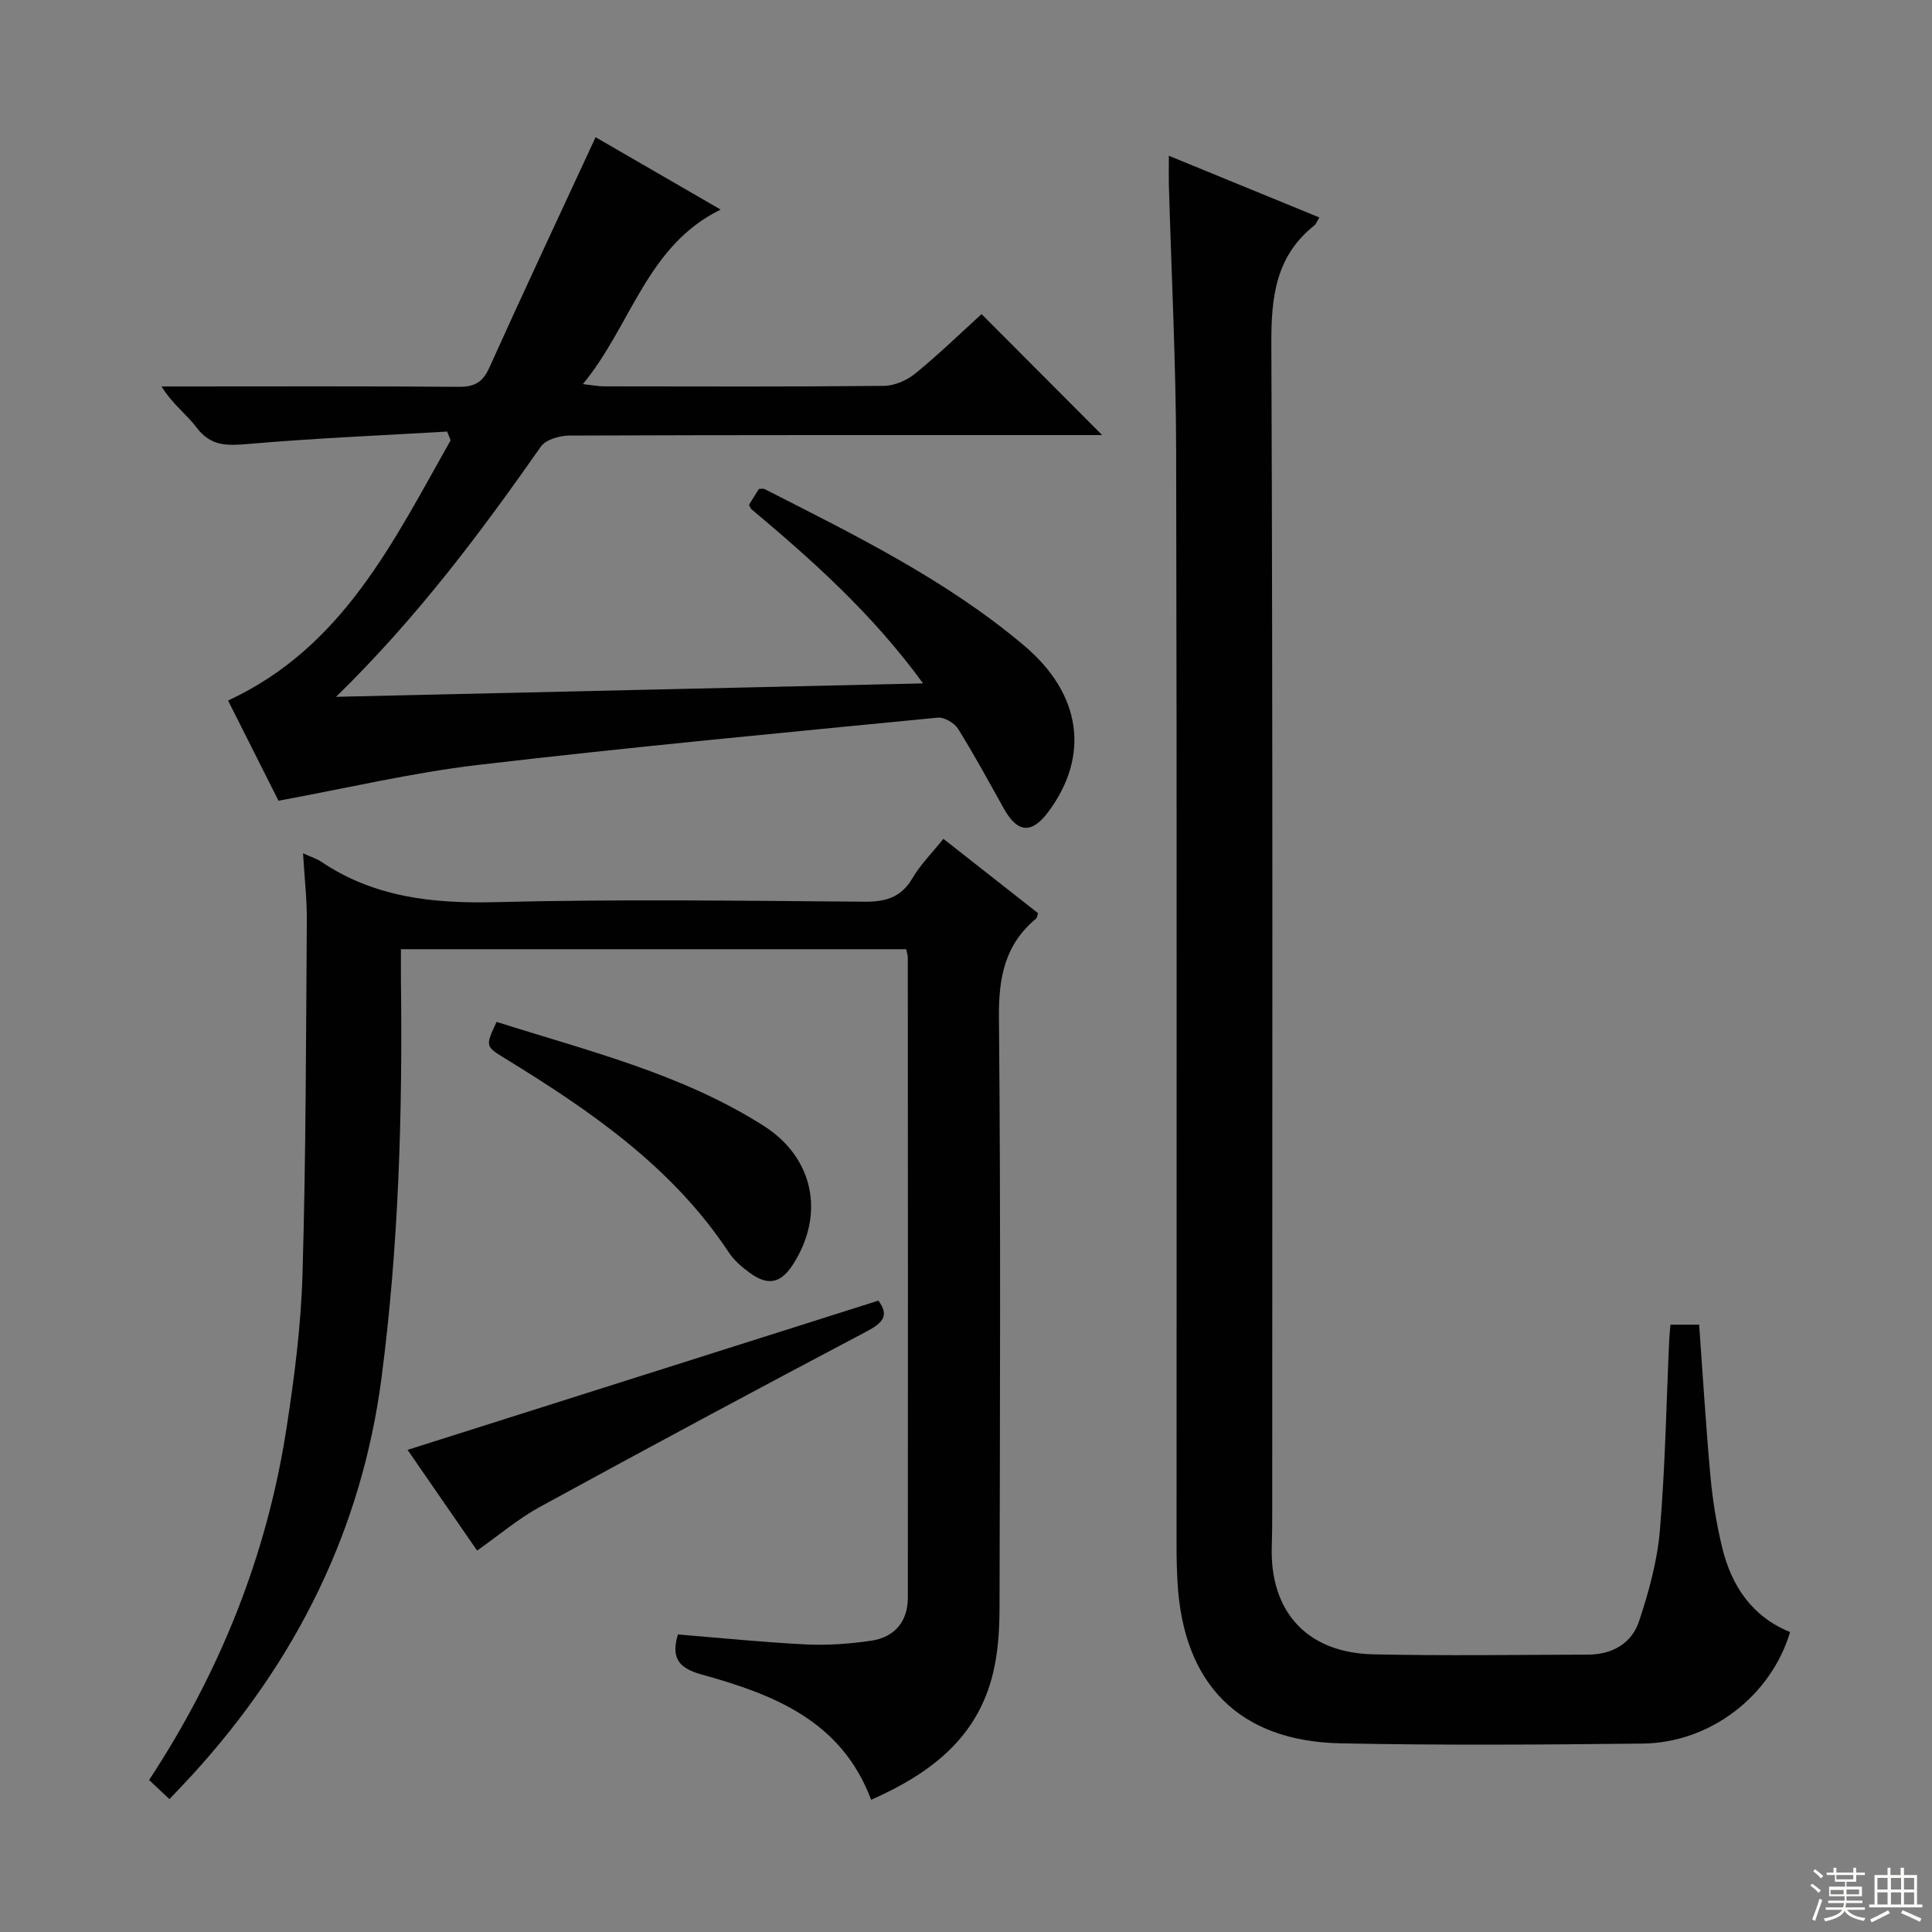 <svg enable-background="new 0 0 400 400" viewBox="0 0 400 400" xmlns="http://www.w3.org/2000/svg"><rect x="0" y="0" width="400" height="400" fill="#808080" stroke="none"/><g fill="#010102"><path d="m242 32.25c10.84 4.44 20.94 8.58 31.15 12.77-.5.82-.66 1.36-1.03 1.65-7.95 6.33-8.94 14.71-8.9 24.37.32 80.82.18 161.65.18 242.47 0 2.17-.02 4.33-.09 6.5-.47 13.61 7.23 22.19 20.99 22.5 14.82.33 29.66.1 44.49.06 5-.01 9.05-2.33 10.57-6.94 2.01-6.08 3.77-12.43 4.3-18.78 1.11-13.08 1.33-26.23 1.93-39.35.04-.98.15-1.95.26-3.24h5.94c.77 10.57 1.39 21 2.34 31.39.45 4.94 1.25 9.9 2.42 14.72 1.93 7.96 6.17 14.33 14.07 17.53-3.96 13.23-16.51 22.94-30.56 23.09-20.83.23-41.67.37-62.49-.05-21-.42-32.62-12.26-33.78-33.41-.14-2.49-.2-4.99-.2-7.49-.01-75.49.09-150.98-.08-226.47-.04-18.46-.99-36.92-1.51-55.38-.04-1.64 0-3.3 0-5.94z"/><path d="m62.74 176.67c1.9.85 2.87 1.14 3.66 1.67 10.97 7.42 23.1 8.76 36.11 8.44 25.48-.64 50.99-.29 76.49-.09 4.42.03 7.58-.9 9.92-4.88 1.66-2.83 4.06-5.22 6.4-8.14 6.68 5.25 13.17 10.35 19.59 15.39-.19.57-.2.98-.41 1.14-6.43 5.33-7.75 12.15-7.68 20.32.38 40.83.21 81.66.12 122.48-.01 4.46-.3 9.03-1.33 13.35-3.19 13.35-12.78 20.76-25.25 26.28-6.18-16.5-20.38-21.86-35.22-25.98-4.85-1.35-6.17-3.59-4.79-8.25 8.79.71 17.65 1.62 26.53 2.06 4.45.22 8.99-.12 13.4-.75 4.97-.72 7.68-4.01 7.68-8.93.04-44.16.01-88.32-.01-132.48 0-.48-.17-.96-.33-1.78-34.7 0-69.41 0-104.61 0 0 2.32-.02 4.44 0 6.56.34 27.48-.46 54.91-4.02 82.19-4.12 31.5-17.68 58.59-38.97 81.97-1.54 1.69-3.14 3.34-4.94 5.25-1.55-1.46-2.84-2.67-4.21-3.96 14.66-22.31 24.33-46.39 28.4-72.54 1.66-10.65 3.05-21.44 3.36-32.2.71-24.29.72-48.6.89-72.91.06-4.46-.46-8.92-.78-14.21z"/><path d="m92.57 89.35c-13.69.81-27.41 1.37-41.07 2.56-4.38.38-7.82.57-10.79-3.38-2.07-2.76-5.02-4.85-7.26-8.52h4.46c19 0 38-.08 56.99.08 3.28.03 5.01-.87 6.4-3.95 7.15-15.86 14.54-31.6 22.01-47.73 8.25 4.77 16.98 9.83 25.89 14.98-15.32 7.49-18.48 23.96-28.52 36.13 1.94.22 3.14.47 4.34.47 19.33.02 38.66.1 57.99-.1 2.2-.02 4.77-1.15 6.51-2.57 4.87-3.98 9.4-8.38 13.7-12.29 8.41 8.44 16.58 16.64 24.97 25.05-1.4 0-3.11 0-4.83 0-35.16 0-70.33-.04-105.49.1-2 .01-4.86.82-5.88 2.27-12.52 17.86-25.52 35.31-42.41 51.82 41.17-.94 80.9-1.85 121.53-2.78-10.57-14.52-23.1-25.63-35.62-36.14-.27-.57-.44-.79-.39-.87.68-1.12 1.38-2.23 2.03-3.25.54 0 .91-.11 1.16.02 18.68 9.52 37.56 18.76 53.74 32.41 11.86 10.01 13.65 22.78 5.06 34.36-3.49 4.71-6.42 4.48-9.29-.67-3.08-5.52-6.09-11.08-9.43-16.44-.76-1.22-2.87-2.47-4.23-2.33-31.74 3.1-63.49 6.08-95.16 9.79-13.61 1.6-27.03 4.79-41.32 7.41-3.08-6.12-6.8-13.5-10.44-20.74 23.85-11.05 34.27-33.05 46.08-53.88-.23-.62-.48-1.21-.73-1.81z"/><path d="m181.86 269.28c2.29 3.06.97 4.59-2.43 6.38-22.64 11.94-45.18 24.05-67.64 36.32-4.47 2.44-8.42 5.82-13.01 9.05-4.91-7.12-9.89-14.32-14.4-20.85 32.43-10.27 64.76-20.52 97.48-30.9z"/><path d="m102.81 211.57c18.84 5.99 38.24 10.69 55.24 21.48 10.46 6.63 12.76 18.31 6.21 28.62-2.56 4.04-5.24 4.65-9.08 1.82-1.59-1.17-3.19-2.53-4.26-4.15-11.69-17.71-28.63-29.33-46.27-40.15-4.18-2.56-4.19-2.55-1.84-7.62z"/></g><path d="m374.8 390.4.4-.4c.7.5 1.3 1 1.8 1.4l-.5.5c-.5-.6-1.1-1.1-1.7-1.5zm1 7.3-.6-.3c.5-1.4 1.1-2.8 1.5-4.3.2.1.4.2.6.3-.5 1.3-1 2.8-1.5 4.3zm-.4-10.3.4-.4c.4.3 1 .8 1.7 1.4l-.5.5c-.4-.5-1-1-1.6-1.5zm2.5.3h1.7v-1h.6v1h3.5v-1h.6v1h1.8v.5h-1.8v1.4h-2v1h3.2v2h-3.2v.9h3.3v.5h-3.4c0 .3-.1.6-.1.9h4v.5h-3.7c.7.9 1.9 1.5 3.8 1.7-.1.2-.2.4-.3.6-2.1-.4-3.5-1.1-4-2.1-.4 1-1.8 1.7-4 2.2-.1-.2-.2-.4-.3-.6 2.1-.4 3.4-1 3.8-1.8h-3.4v-.5h3.6c.1-.3.1-.6.2-.9h-3.3v-.5h3.4c0-.3 0-.6 0-.9h-3.2v-2h3.3v-1h-2.1v-1.4h-1.7v-.5zm1.1 3.5v1h2.7c0-.3 0-.4 0-.4 0-.1 0-.2 0-.2 0-.1 0-.2 0-.3h-2.7zm1.2-3v.9h3.5v-.9zm4.7 3h-2.6v.6.4h2.6z" fill="#fbfcfa"/><path d="m393.6 386.7h.6v1.5h2.7v6.1h1.1v.6h-11v-.6h1.1v-6.1h2.7v-1.5h.6v1.5h2.1v-1.5zm-2.7 8.8.4.6c-1.2.6-2.5 1.3-3.8 1.9-.1-.2-.2-.4-.3-.6 1.2-.6 2.5-1.2 3.7-1.9zm-2.2-6.7v2.4h2.1v-2.4zm0 3v2.5h2.1v-2.5zm2.8-3v2.4h2.1v-2.4zm0 3v2.5h2.1v-2.5zm6 6.1c-1.4-.7-2.7-1.3-3.9-1.8l.3-.6c1.5.6 2.7 1.2 3.9 1.7zm-1.2-9.1h-2.1v2.4h2.1zm-2.1 3v2.5h2.1v-2.5z" fill="#fbfcfa"/></svg>